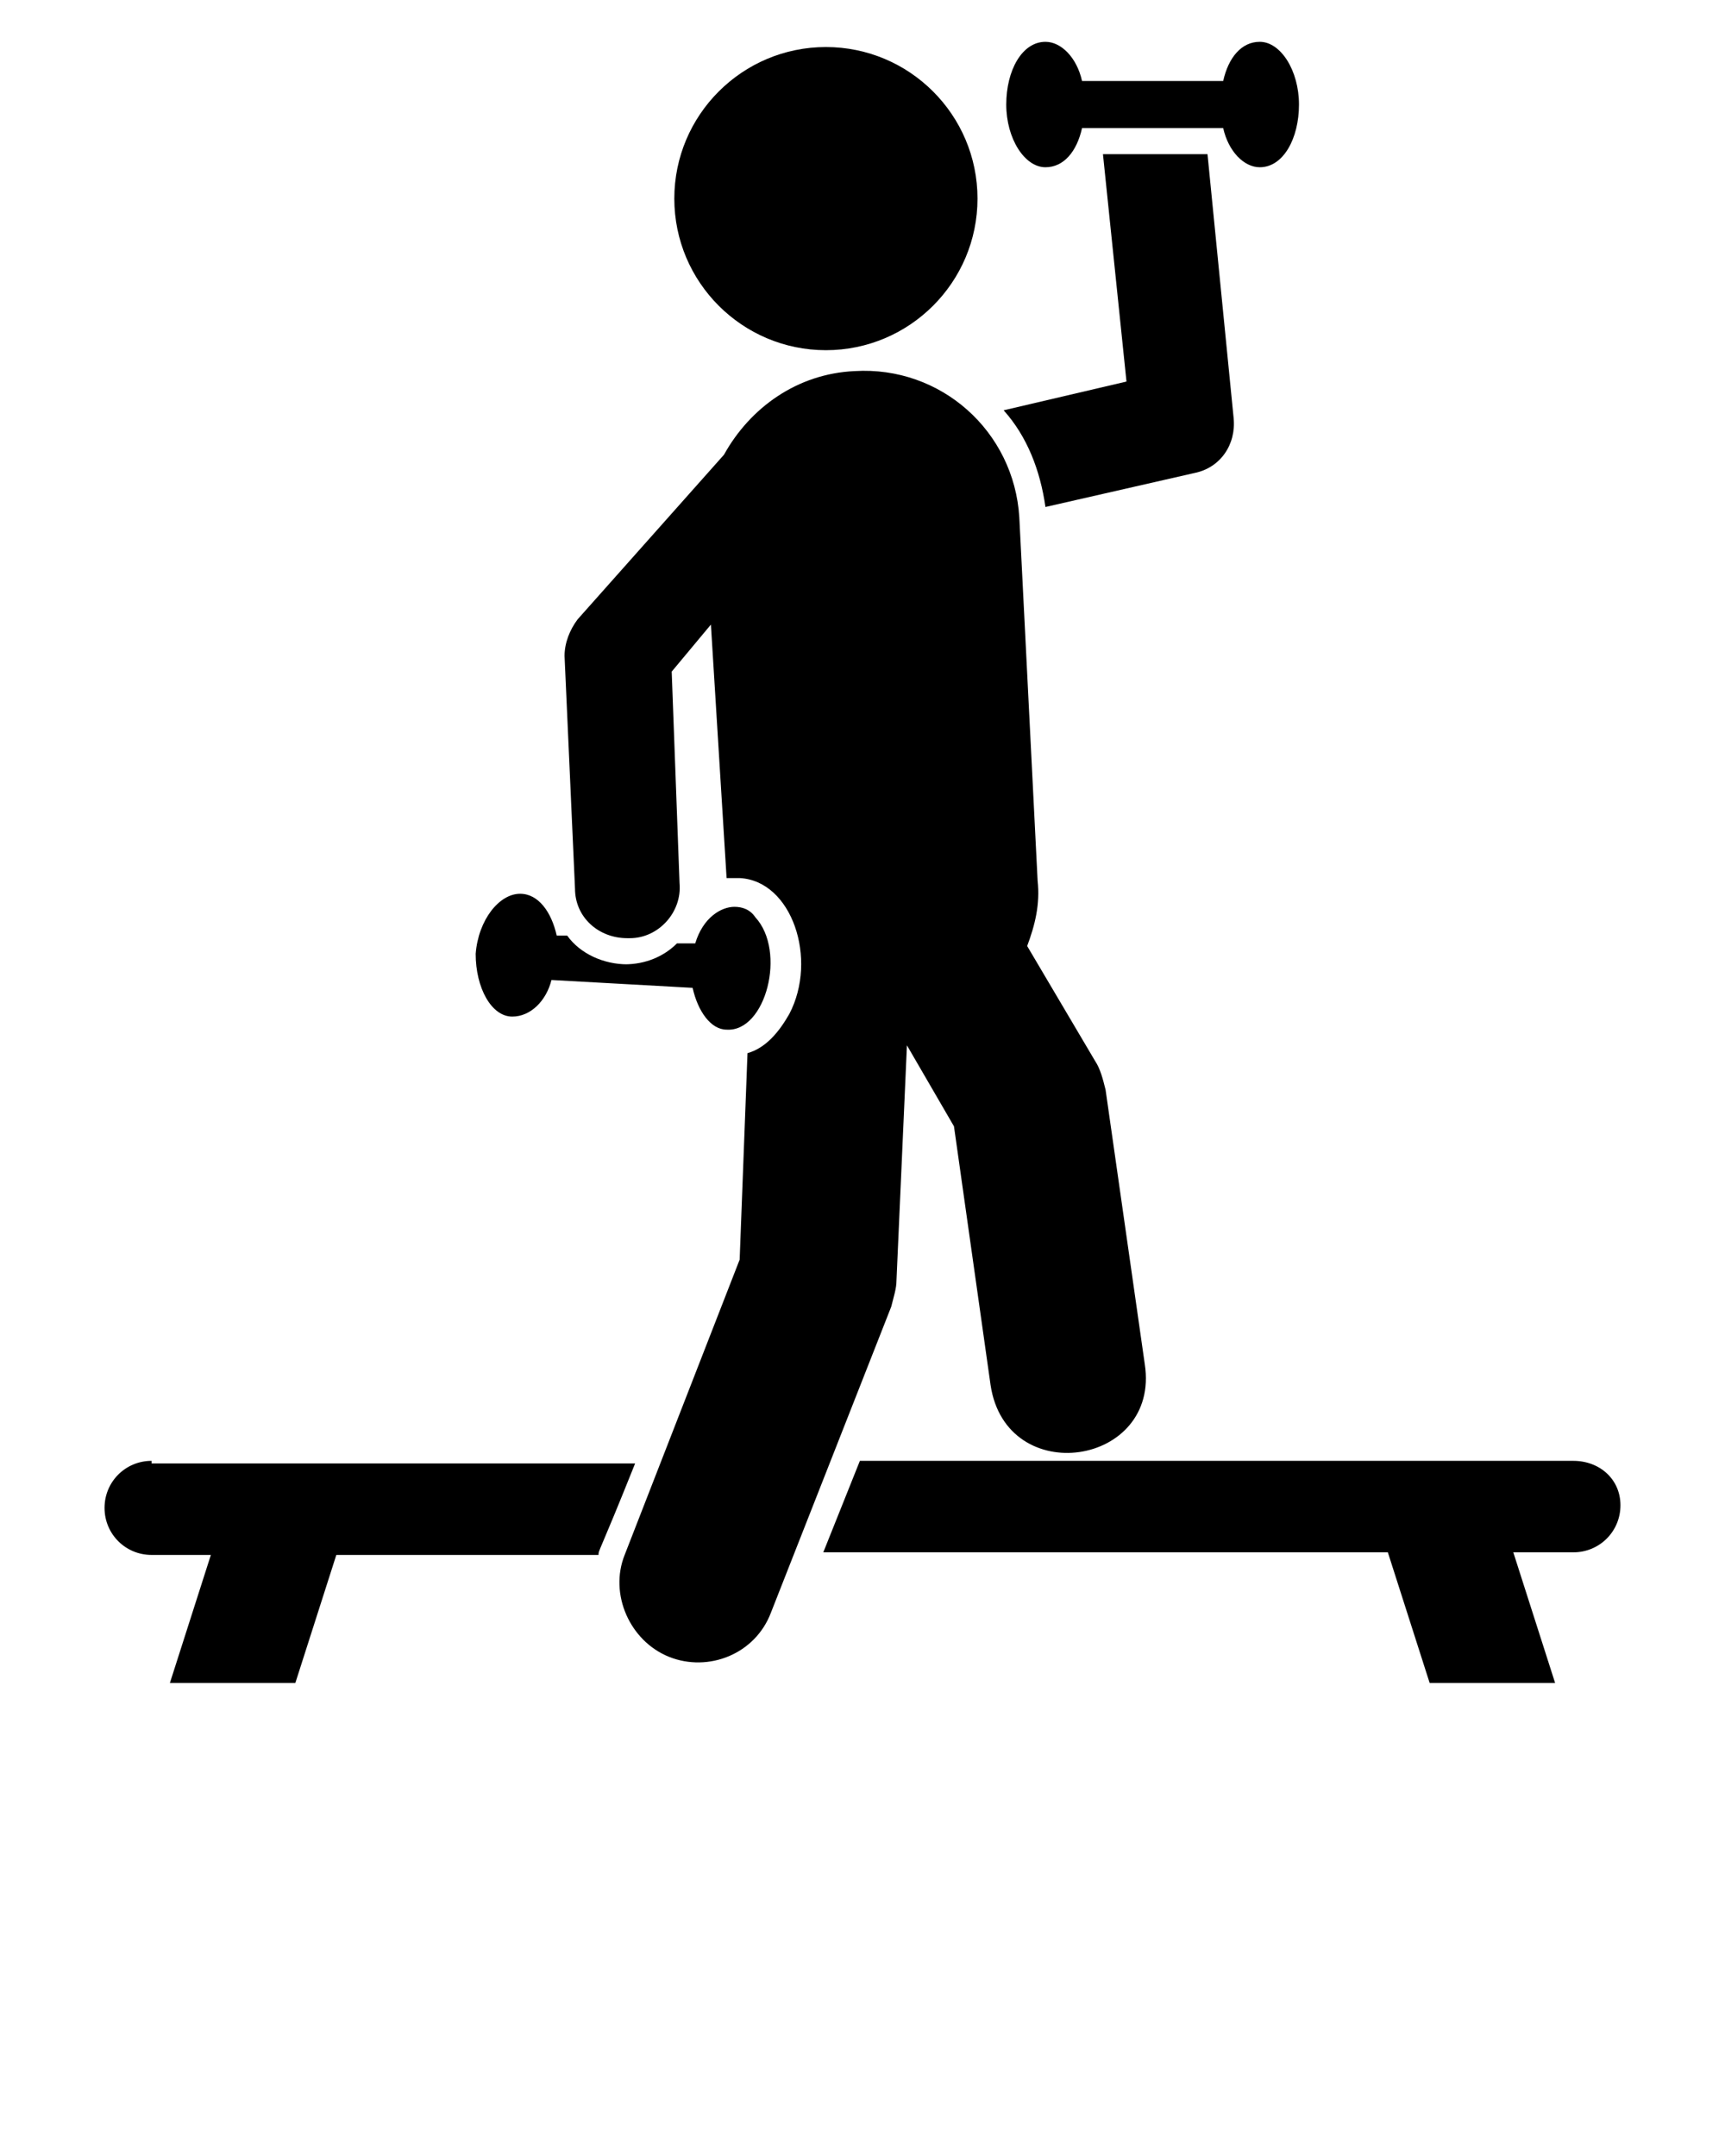 <svg xmlns="http://www.w3.org/2000/svg" xmlns:xlink="http://www.w3.org/1999/xlink" version="1.1" x="0px" y="0px" viewBox="0 0 66 82.5" enable-background="new 0 0 66 66" xml:space="preserve"><g><path d="M45.7,18.1c1-0.2,1.6-1.1,1.5-2.1l-1-10.1h-4l0.9,8.7l-4.7,1.1c0.9,1,1.4,2.3,1.6,3.7L45.7,18.1z"/><path d="M40,6.4c0.7,0,1.2-0.6,1.4-1.5h5.4c0.2,0.9,0.8,1.5,1.4,1.5c0.9,0,1.5-1.1,1.5-2.4c0-1.3-0.7-2.4-1.5-2.4   c-0.7,0-1.2,0.6-1.4,1.5h-5.4c-0.2-0.9-0.8-1.5-1.4-1.5c-0.9,0-1.5,1.1-1.5,2.4C38.5,5.3,39.2,6.4,40,6.4z"/><path d="M5.8,55.9c-1,0-1.8,0.8-1.8,1.8s0.8,1.8,1.8,1.8h17.1c0-0.2,0,0,1.4-3.5H5.8z"/><path d="M60.2,55.9H32.9l-1.4,3.5h28.7c1,0,1.8-0.8,1.8-1.8S61.2,55.9,60.2,55.9z"/><polygon points="6.5,64.4 11.3,64.4 12.9,59.4 8.1,59.4  "/><polygon points="53.1,59.4 54.7,64.4 59.5,64.4 57.9,59.4  "/><path d="M31.6,13.4c3.2,0,5.8-2.6,5.8-5.8c0-3.2-2.6-5.8-5.8-5.8c-3.2,0-5.8,2.6-5.8,5.8C25.8,10.8,28.4,13.4,31.6,13.4z"/><path d="M34.3,49l0.4-9l1.8,3.1l1.4,9.9c0.6,4,6.5,3.1,5.9-0.8l-1.5-10.5c-0.1-0.4-0.2-0.8-0.4-1.1l-2.6-4.4   c0.3-0.8,0.5-1.6,0.4-2.5L39,19.8c-0.2-3.3-3-5.8-6.3-5.6c-2.2,0.1-4,1.4-5,3.2l-5.6,6.3c-0.3,0.4-0.5,0.9-0.5,1.4L22,34   c0,1.1,0.9,1.9,2,1.9c0,0,0,0,0.1,0c1.1,0,2-1,1.9-2.1l-0.3-8.1l1.5-1.8l0.6,9.7c0.2,0,0.4,0,0.5,0c2,0.1,3,3.1,1.9,5.2   c-0.4,0.7-0.9,1.3-1.6,1.5l-0.3,7.9l-4.4,11.3c-0.6,1.5,0.2,3.3,1.7,3.9c1.5,0.6,3.3-0.1,3.9-1.7l4.6-11.7   C34.2,49.6,34.3,49.3,34.3,49z"/><path d="M19.6,38.9c0.7,0,1.3-0.6,1.5-1.4l5.4,0.3c0.2,0.9,0.7,1.6,1.3,1.6c1.5,0.1,2.3-3,1.1-4.3c-0.2-0.3-0.5-0.4-0.8-0.4   c-0.5,0-1.2,0.4-1.5,1.4l-0.7,0c-0.5,0.5-1.2,0.8-2,0.8H24c-0.9,0-1.8-0.4-2.3-1.1l-0.4,0c-0.2-0.9-0.7-1.6-1.4-1.6   c-0.8,0-1.6,1-1.7,2.3C18.2,37.8,18.8,38.9,19.6,38.9z"/></g></svg>